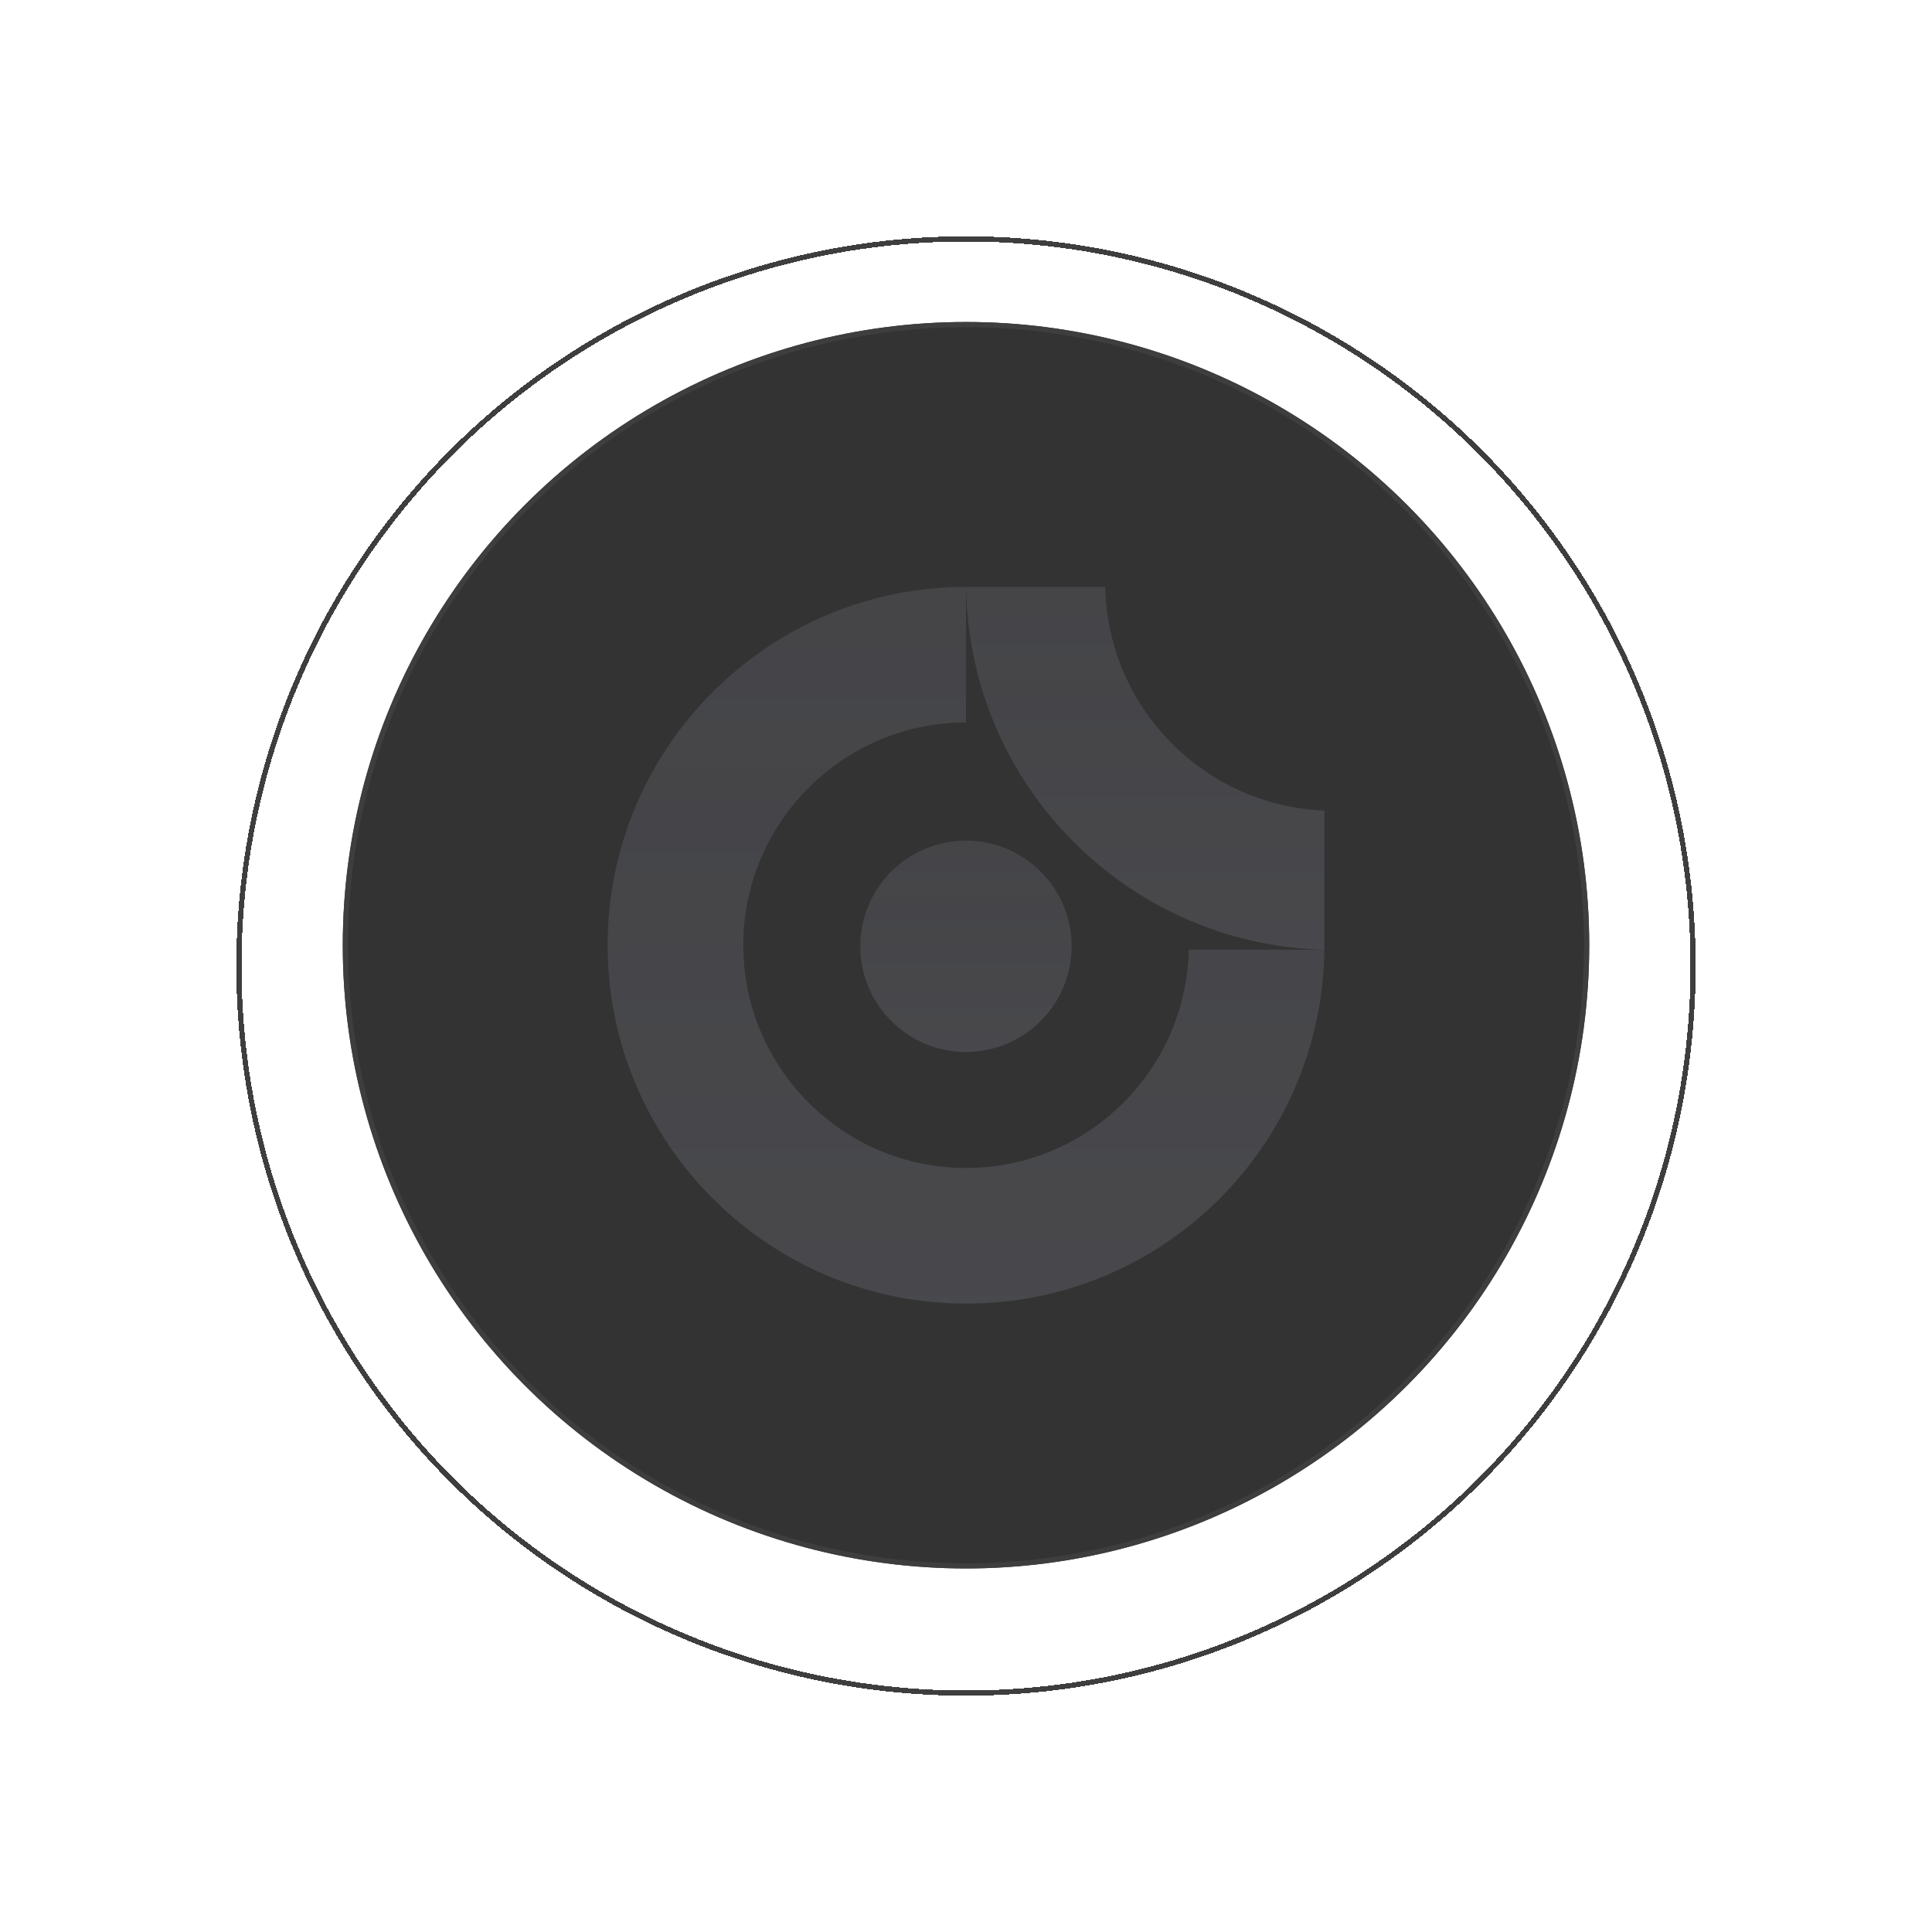 <svg width="372" height="372" viewBox="0 0 372 372" fill="none" xmlns="http://www.w3.org/2000/svg">
<g filter="url(#filter0_bd_2001_551)">
<circle cx="186" cy="182" r="140" fill="url(#paint0_linear_2001_551)" fill-opacity="0.51" shape-rendering="crispEdges"/>
<circle cx="186" cy="182" r="140" stroke="#3E3E3F" shape-rendering="crispEdges"/>
</g>
<g filter="url(#filter1_b_2001_551)">
<circle cx="186" cy="182" r="120" fill="black" fill-opacity="0.8"/>
<circle cx="186" cy="182" r="119.5" stroke="#3E3E3F"/>
</g>
<path d="M186.009 224.892C162.36 224.892 143.112 205.646 143.112 182C143.112 158.354 162.36 139.108 186.009 139.108V113C147.961 113 117 143.957 117 182C117 220.043 147.961 251 186.009 251C224.058 251 254.534 220.509 255 182.858H228.888C228.422 206.113 209.379 224.892 186.009 224.892Z" fill="url(#paint1_linear_2001_551)" fill-opacity="0.14"/>
<path d="M212.811 113H186.028C186.494 151.043 217.082 181.925 255 182.876V156.078C231.854 155.146 213.277 136.274 212.811 113Z" fill="url(#paint2_linear_2001_551)" fill-opacity="0.14"/>
<path d="M185.991 202.551C197.229 202.551 206.339 193.442 206.339 182.205C206.339 170.968 197.229 161.859 185.991 161.859C174.753 161.859 165.643 170.968 165.643 182.205C165.643 193.442 174.753 202.551 185.991 202.551Z" fill="url(#paint3_linear_2001_551)" fill-opacity="0.14"/>
<defs>
<filter id="filter0_bd_2001_551" x="-74.5" y="-78.5" width="521" height="521" filterUnits="userSpaceOnUse" color-interpolation-filters="sRGB">
<feFlood flood-opacity="0" result="BackgroundImageFix"/>
<feGaussianBlur in="BackgroundImageFix" stdDeviation="60"/>
<feComposite in2="SourceAlpha" operator="in" result="effect1_backgroundBlur_2001_551"/>
<feColorMatrix in="SourceAlpha" type="matrix" values="0 0 0 0 0 0 0 0 0 0 0 0 0 0 0 0 0 0 127 0" result="hardAlpha"/>
<feOffset dy="4"/>
<feGaussianBlur stdDeviation="22.5"/>
<feComposite in2="hardAlpha" operator="out"/>
<feColorMatrix type="matrix" values="0 0 0 0 0 0 0 0 0 0 0 0 0 0 0 0 0 0 0.1 0"/>
<feBlend mode="normal" in2="effect1_backgroundBlur_2001_551" result="effect2_dropShadow_2001_551"/>
<feBlend mode="normal" in="SourceGraphic" in2="effect2_dropShadow_2001_551" result="shape"/>
</filter>
<filter id="filter1_b_2001_551" x="62" y="58" width="248" height="248" filterUnits="userSpaceOnUse" color-interpolation-filters="sRGB">
<feFlood flood-opacity="0" result="BackgroundImageFix"/>
<feGaussianBlur in="BackgroundImageFix" stdDeviation="2"/>
<feComposite in2="SourceAlpha" operator="in" result="effect1_backgroundBlur_2001_551"/>
<feBlend mode="normal" in="SourceGraphic" in2="effect1_backgroundBlur_2001_551" result="shape"/>
</filter>
<linearGradient id="paint0_linear_2001_551" x1="413.451" y1="22.282" x2="80.424" y2="353.908" gradientUnits="userSpaceOnUse">
<stop stop-color="white"/>
<stop offset="1" stop-color="white" stop-opacity="0.23"/>
</linearGradient>
<linearGradient id="paint1_linear_2001_551" x1="186" y1="113" x2="186" y2="251" gradientUnits="userSpaceOnUse">
<stop stop-color="#C0C1DC" stop-opacity="0.88"/>
<stop offset="1" stop-color="#CBCCE4"/>
</linearGradient>
<linearGradient id="paint2_linear_2001_551" x1="220.514" y1="113" x2="220.514" y2="182.876" gradientUnits="userSpaceOnUse">
<stop stop-color="#C0C1DC" stop-opacity="0.88"/>
<stop offset="1" stop-color="#CBCCE4"/>
</linearGradient>
<linearGradient id="paint3_linear_2001_551" x1="185.991" y1="161.859" x2="185.991" y2="202.551" gradientUnits="userSpaceOnUse">
<stop stop-color="#C0C1DC" stop-opacity="0.88"/>
<stop offset="1" stop-color="#CBCCE4"/>
</linearGradient>
</defs>
</svg>
